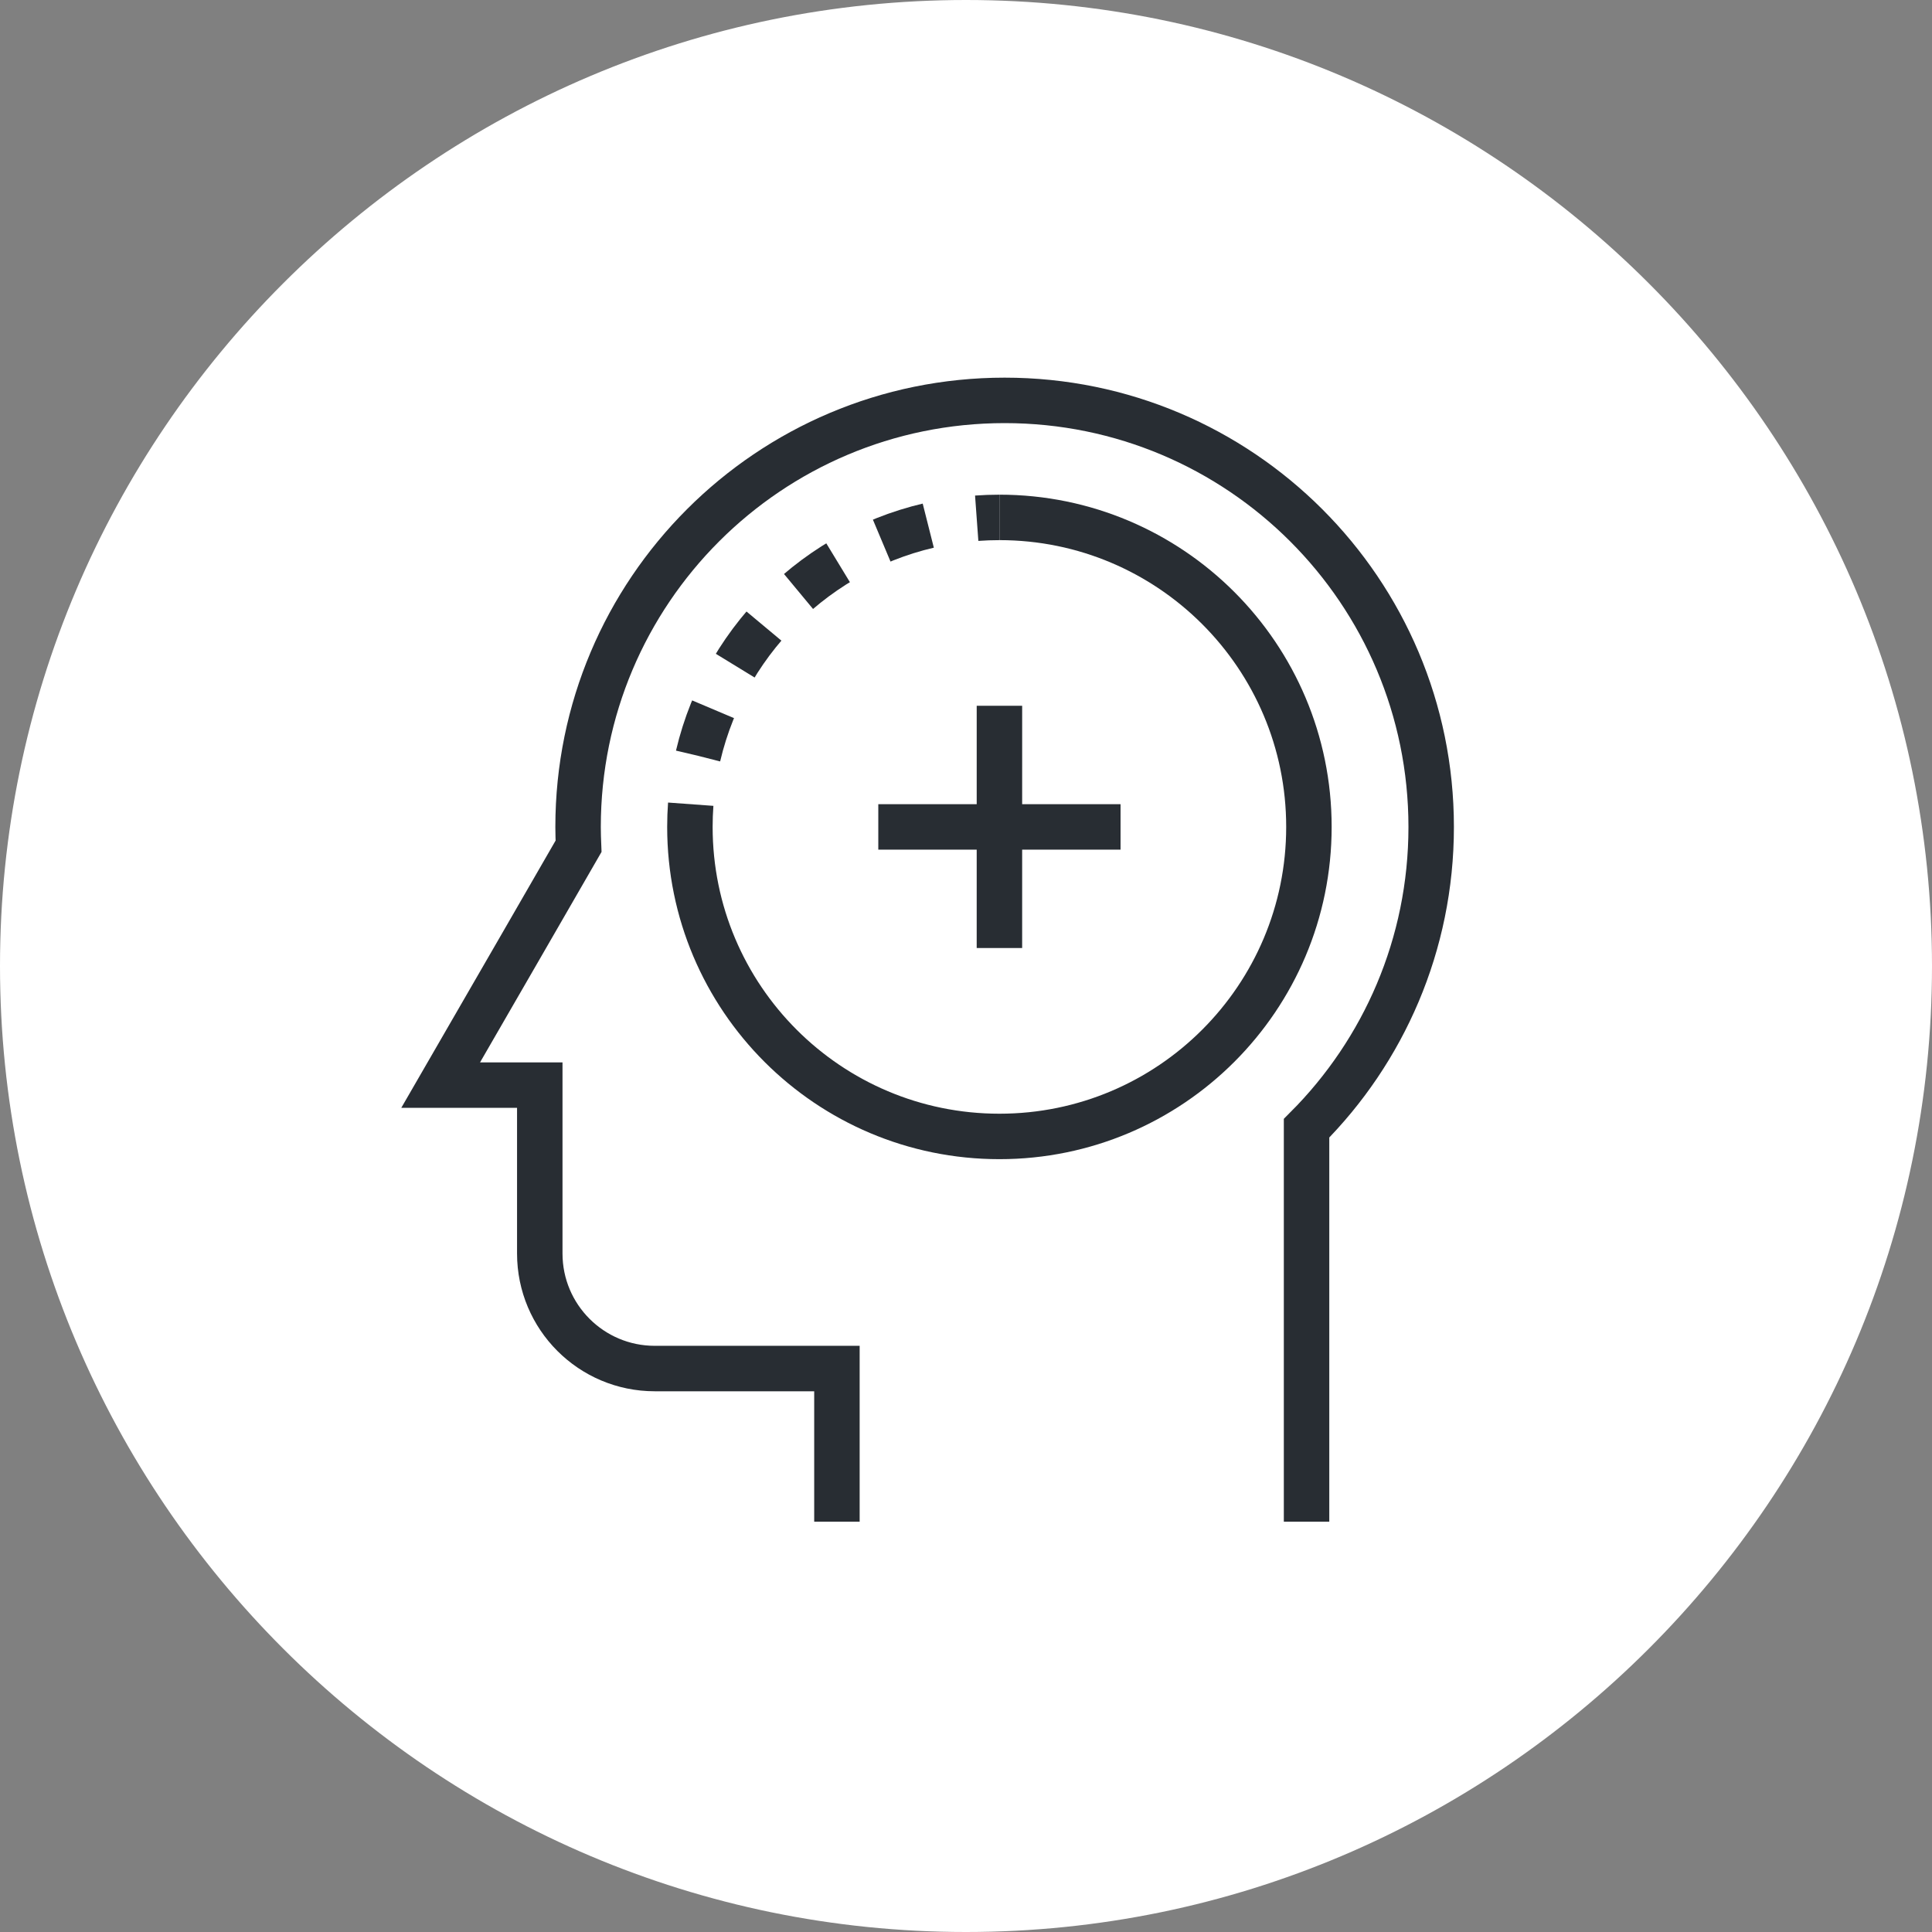 <?xml version="1.0" encoding="utf-8"?>
<!-- Generator: Adobe Illustrator 16.0.0, SVG Export Plug-In . SVG Version: 6.00 Build 0)  -->
<!DOCTYPE svg PUBLIC "-//W3C//DTD SVG 1.1//EN" "http://www.w3.org/Graphics/SVG/1.1/DTD/svg11.dtd">
<svg version="1.1" xmlns="http://www.w3.org/2000/svg" xmlns:xlink="http://www.w3.org/1999/xlink" x="0px" y="0px" width="170px"
	 height="170px" viewBox="0 0 170 170" enable-background="new 0 0 170 170" xml:space="preserve">
<rect x="0" y="0" width="170" height="170" fill="#808080" stroke="none"/>
<g id="Background">
</g>
<g id="Circle">
	<path fill="#FFFFFF" d="M85,170c-46.869,0-85-38.131-85-85S38.131,0,85,0s85,38.131,85,85S131.869,170,85,170z"/>
</g>
<g id="TEXT">
</g>
<g id="Icons">
	<g>
		<g>
			<path fill="none" stroke="#282D33" stroke-width="4" d="M114.966,133.897V99.275c6.779-6.792,10.966-16.162,10.966-26.51
				c0-20.727-16.8-37.535-37.531-37.535c-20.729,0-37.535,16.809-37.535,37.535c0,0.569,0.02,1.132,0.043,1.697l-5.238,9.081
				L38.775,95.48h8.721v14.818c0,5.591,4.526,10.123,10.118,10.123h16.029v13.476"/>
		</g>
		<g>
			<path fill="none" stroke="#282D33" stroke-width="4" d="M87.941,45.527c15.04,0,27.233,12.194,27.233,27.234
				c0,15.042-12.193,27.236-27.233,27.236c-15.041,0-27.235-12.194-27.235-27.236"/>
			<g>
				<path fill="none" stroke="#282D33" stroke-width="4" d="M60.706,72.762c0-0.673,0.024-1.339,0.072-1.999"/>
				<path fill="none" stroke="#282D33" stroke-width="4" stroke-dasharray="4.308,4.308" d="M61.428,66.506
					c2.519-10.711,11.36-18.984,22.37-20.665"/>
				<path fill="none" stroke="#282D33" stroke-width="4" d="M85.942,45.6c0.66-0.048,1.326-0.072,1.999-0.072"/>
			</g>
		</g>
		<g>
			<line fill="none" stroke="#282D33" stroke-width="4" x1="98.599" y1="72.762" x2="77.283" y2="72.762"/>
			<line fill="none" stroke="#282D33" stroke-width="4" x1="87.941" y1="83.419" x2="87.942" y2="62.104"/>
		</g>
	</g>
</g>
</svg>

